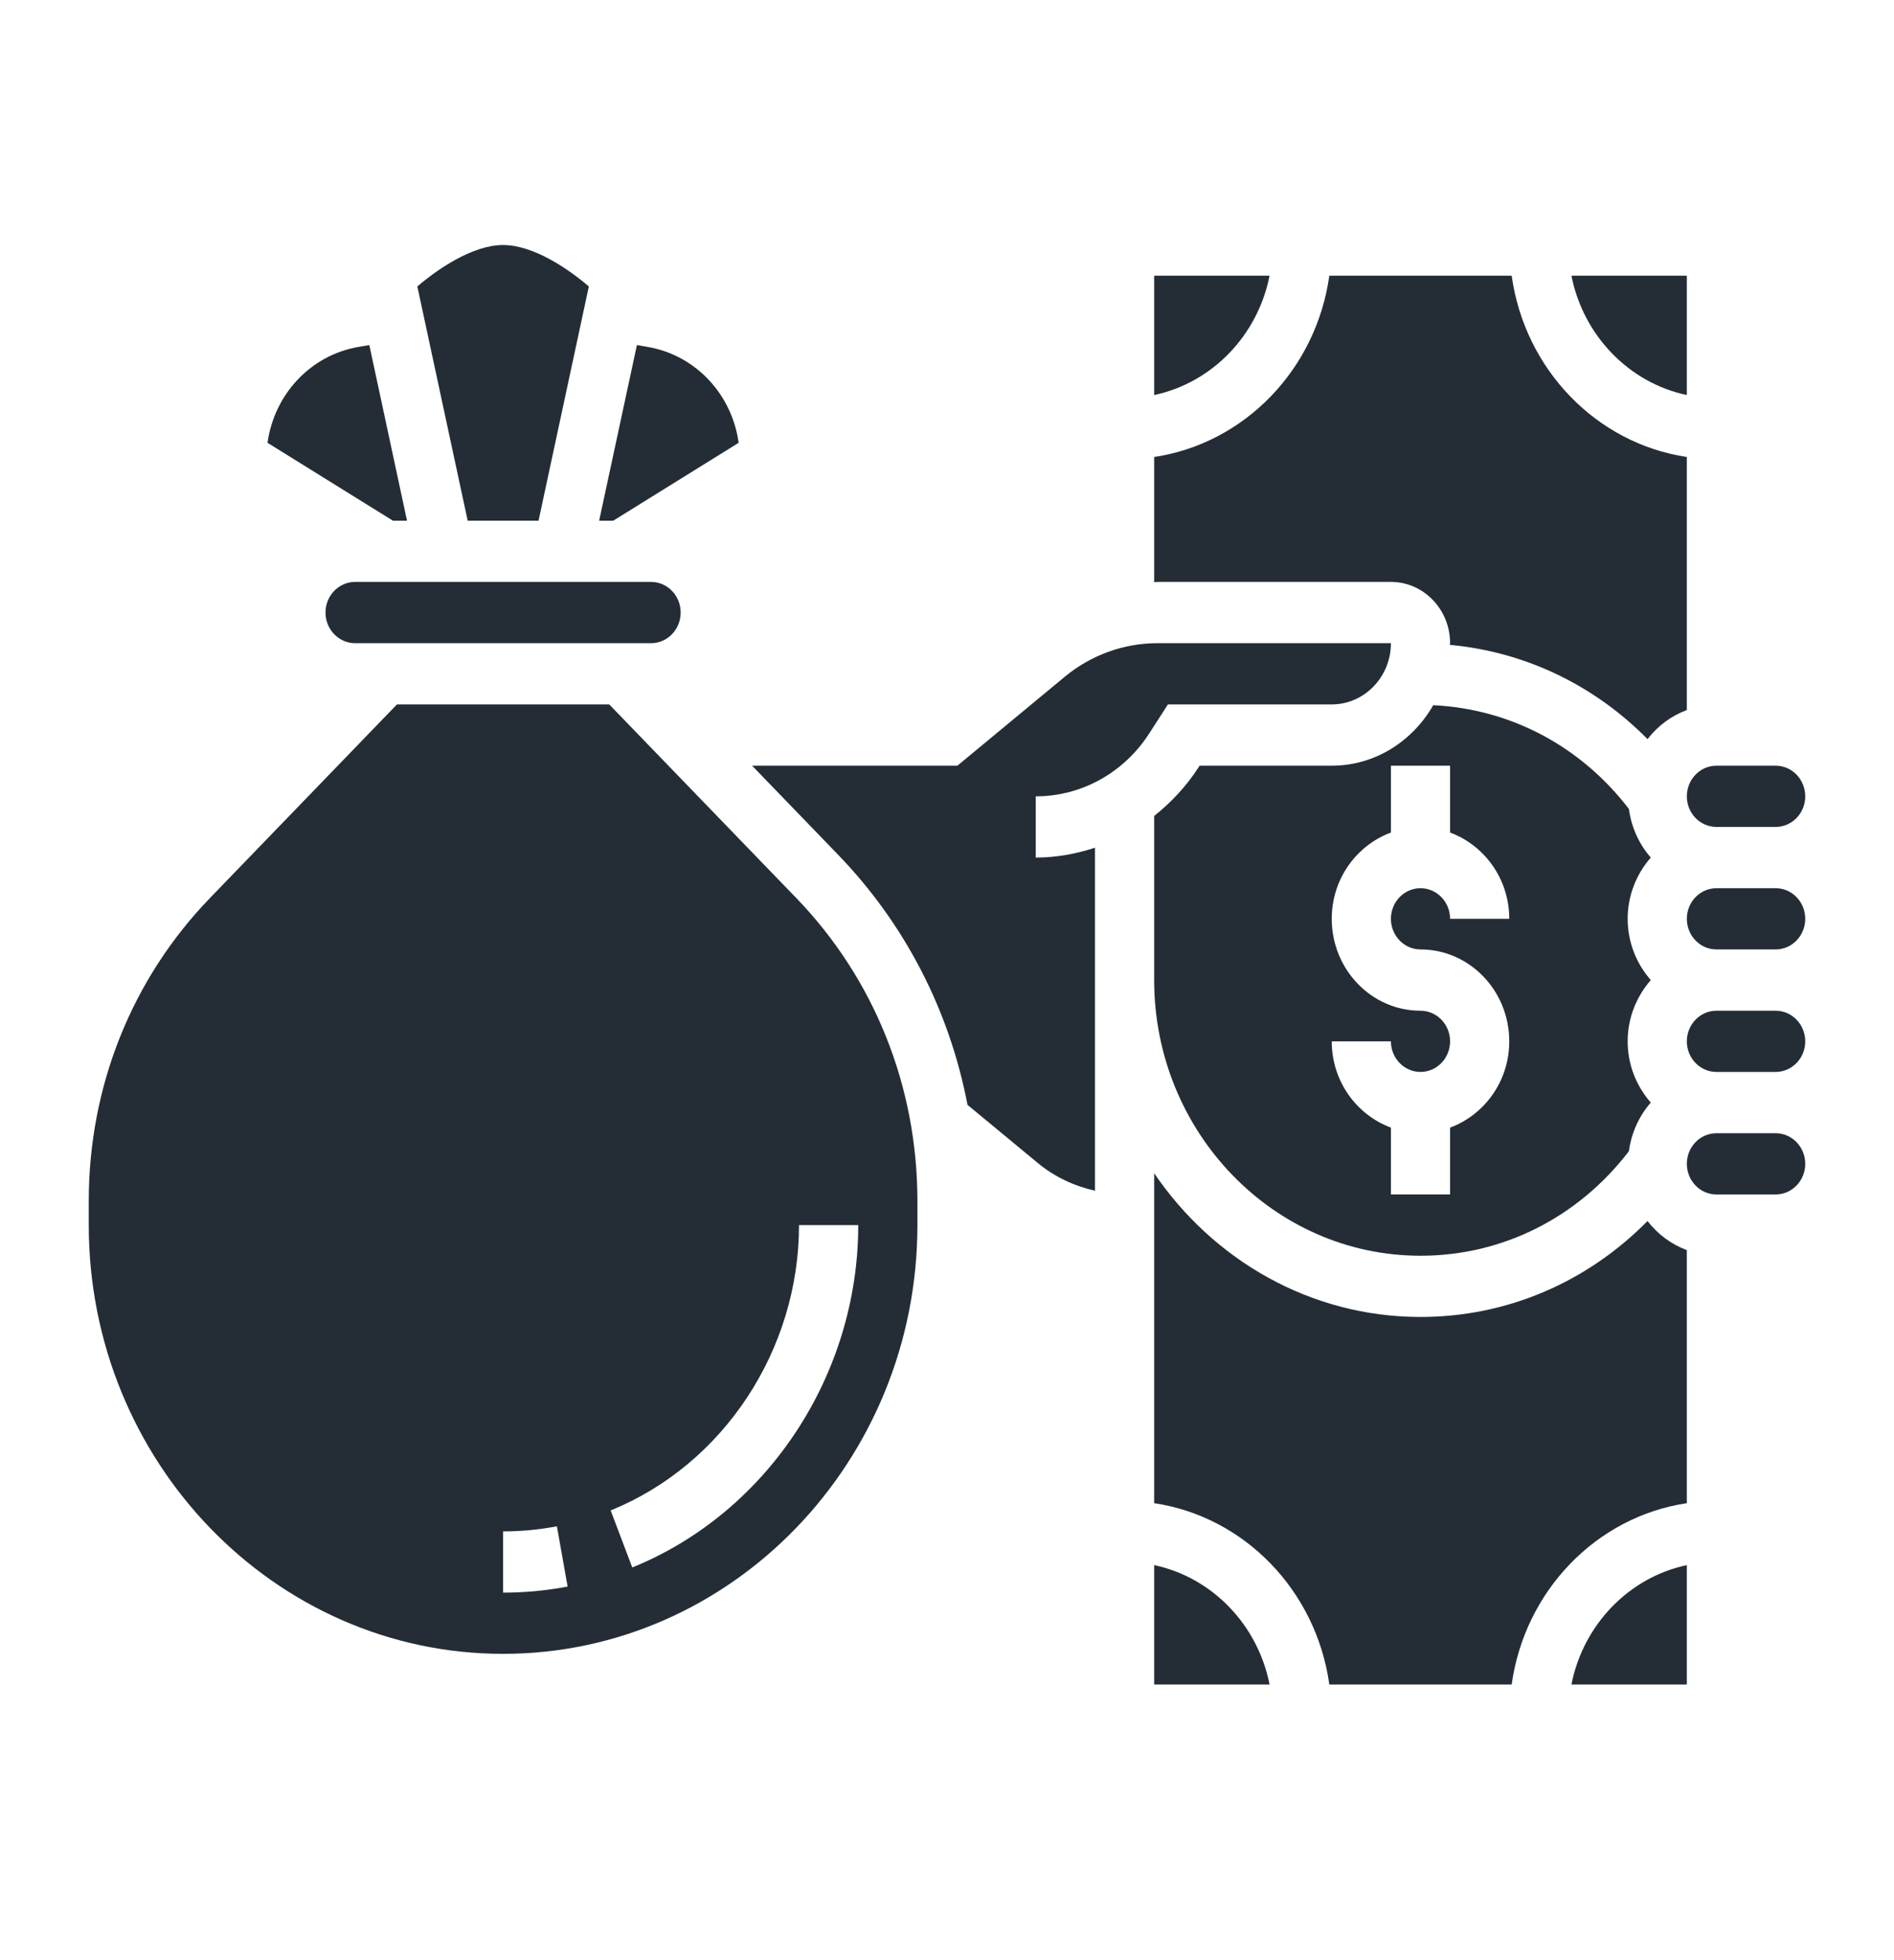 <svg width="29" height="30" viewBox="0 0 29 30" fill="none" xmlns="http://www.w3.org/2000/svg">
<path d="M5.438 8.906C5.187 8.906 4.984 9.117 4.984 9.375C4.984 9.633 5.187 9.844 5.438 9.844H9.969C10.219 9.844 10.422 9.633 10.422 9.375C10.422 9.117 10.219 8.906 9.969 8.906H5.438Z" fill="#242D35"/>
<path d="M8.246 7.969L9.016 4.384C8.71 4.122 8.172 3.75 7.703 3.75C7.234 3.75 6.697 4.122 6.39 4.384L7.161 7.969H8.246Z" fill="#242D35"/>
<path d="M26.281 12.656H27.188C27.438 12.656 27.641 12.446 27.641 12.188C27.641 11.929 27.438 11.719 27.188 11.719H26.281C26.031 11.719 25.828 11.929 25.828 12.188C25.828 12.446 26.031 12.656 26.281 12.656Z" fill="#242D35"/>
<path d="M6.232 7.969L5.655 5.281L5.487 5.31C4.753 5.437 4.2 6.035 4.096 6.777L6.016 7.969H6.232Z" fill="#242D35"/>
<path d="M19.439 4.219H17.672V6.046C18.558 5.859 19.258 5.136 19.439 4.219Z" fill="#242D35"/>
<path d="M21.297 8.906C21.797 8.906 22.203 9.327 22.203 9.844C22.203 9.853 22.201 9.862 22.2 9.87C23.35 9.976 24.407 10.483 25.226 11.312C25.382 11.111 25.588 10.956 25.828 10.867V6.994C24.442 6.787 23.346 5.653 23.146 4.219H20.354C20.154 5.653 19.058 6.787 17.672 6.994V8.91C17.688 8.91 17.703 8.906 17.719 8.906H21.297Z" fill="#242D35"/>
<path d="M25.828 6.046V4.219H24.061C24.242 5.136 24.942 5.859 25.828 6.046Z" fill="#242D35"/>
<path d="M11.31 6.777C11.207 6.035 10.653 5.437 9.919 5.31L9.752 5.281L9.174 7.969H9.39L11.31 6.777Z" fill="#242D35"/>
<path d="M24.941 12.381C24.203 11.418 23.126 10.85 21.945 10.793C21.629 11.344 21.054 11.719 20.391 11.719H18.367L18.35 11.746C18.163 12.036 17.931 12.282 17.672 12.488V15C17.672 17.326 19.501 19.219 21.75 19.219C23.007 19.219 24.162 18.635 24.941 17.619C24.979 17.335 25.098 17.079 25.276 16.875C25.058 16.626 24.922 16.299 24.922 15.938C24.922 15.576 25.059 15.249 25.276 15C25.058 14.751 24.922 14.424 24.922 14.062C24.922 13.701 25.059 13.374 25.276 13.125C25.098 12.921 24.979 12.665 24.941 12.381ZM21.75 14.531C22.5 14.531 23.109 15.162 23.109 15.938C23.109 16.548 22.729 17.063 22.203 17.258V18.281H21.297V17.258C20.771 17.063 20.391 16.548 20.391 15.938H21.297C21.297 16.196 21.5 16.406 21.75 16.406C22 16.406 22.203 16.196 22.203 15.938C22.203 15.679 22 15.469 21.75 15.469C21 15.469 20.391 14.838 20.391 14.062C20.391 13.452 20.771 12.937 21.297 12.742V11.719H22.203V12.742C22.729 12.937 23.109 13.452 23.109 14.062H22.203C22.203 13.804 22 13.594 21.75 13.594C21.5 13.594 21.297 13.804 21.297 14.062C21.297 14.321 21.5 14.531 21.75 14.531Z" fill="#242D35"/>
<path d="M27.188 17.344H26.281C26.031 17.344 25.828 17.554 25.828 17.812C25.828 18.071 26.031 18.281 26.281 18.281H27.188C27.438 18.281 27.641 18.071 27.641 17.812C27.641 17.554 27.438 17.344 27.188 17.344Z" fill="#242D35"/>
<path d="M27.188 15.469H26.281C26.031 15.469 25.828 15.679 25.828 15.938C25.828 16.196 26.031 16.406 26.281 16.406H27.188C27.438 16.406 27.641 16.196 27.641 15.938C27.641 15.679 27.438 15.469 27.188 15.469Z" fill="#242D35"/>
<path d="M21.75 20.156C20.064 20.156 18.575 19.284 17.672 17.956V23.006C19.058 23.213 20.154 24.347 20.354 25.781H23.146C23.346 24.347 24.442 23.213 25.828 23.006V19.133C25.588 19.044 25.382 18.889 25.226 18.688C24.301 19.625 23.073 20.156 21.75 20.156Z" fill="#242D35"/>
<path d="M27.188 13.594H26.281C26.031 13.594 25.828 13.804 25.828 14.062C25.828 14.321 26.031 14.531 26.281 14.531H27.188C27.438 14.531 27.641 14.321 27.641 14.062C27.641 13.804 27.438 13.594 27.188 13.594Z" fill="#242D35"/>
<path d="M17.672 23.954V25.781H19.439C19.258 24.864 18.558 24.141 17.672 23.954Z" fill="#242D35"/>
<path d="M24.061 25.781H25.828V23.954C24.942 24.141 24.242 24.864 24.061 25.781Z" fill="#242D35"/>
<path d="M20.391 10.781C20.89 10.781 21.297 10.361 21.297 9.844H17.719C17.206 9.844 16.704 10.026 16.304 10.357L14.659 11.719H11.516L12.829 13.078C13.857 14.141 14.538 15.467 14.814 16.91L15.888 17.798C16.144 18.011 16.447 18.152 16.766 18.224V12.974C16.476 13.069 16.172 13.125 15.859 13.125V12.188C16.558 12.188 17.208 11.828 17.596 11.226L17.883 10.781H20.391Z" fill="#242D35"/>
<path d="M9.328 10.781H6.078L3.218 13.741C2.019 14.98 1.359 16.628 1.359 18.381V18.75C1.359 22.369 4.205 25.312 7.703 25.312C11.201 25.312 14.047 22.369 14.047 18.75V18.381C14.047 16.628 13.387 14.98 12.189 13.741L9.328 10.781ZM7.703 24.375V23.438C7.98 23.438 8.258 23.411 8.527 23.36L8.691 24.282C8.368 24.344 8.035 24.375 7.703 24.375ZM13.141 18.75C13.141 21.046 11.75 23.151 9.681 23.99L9.35 23.117C11.075 22.418 12.234 20.663 12.234 18.75H13.141Z" fill="#242D35"/>
</svg>
